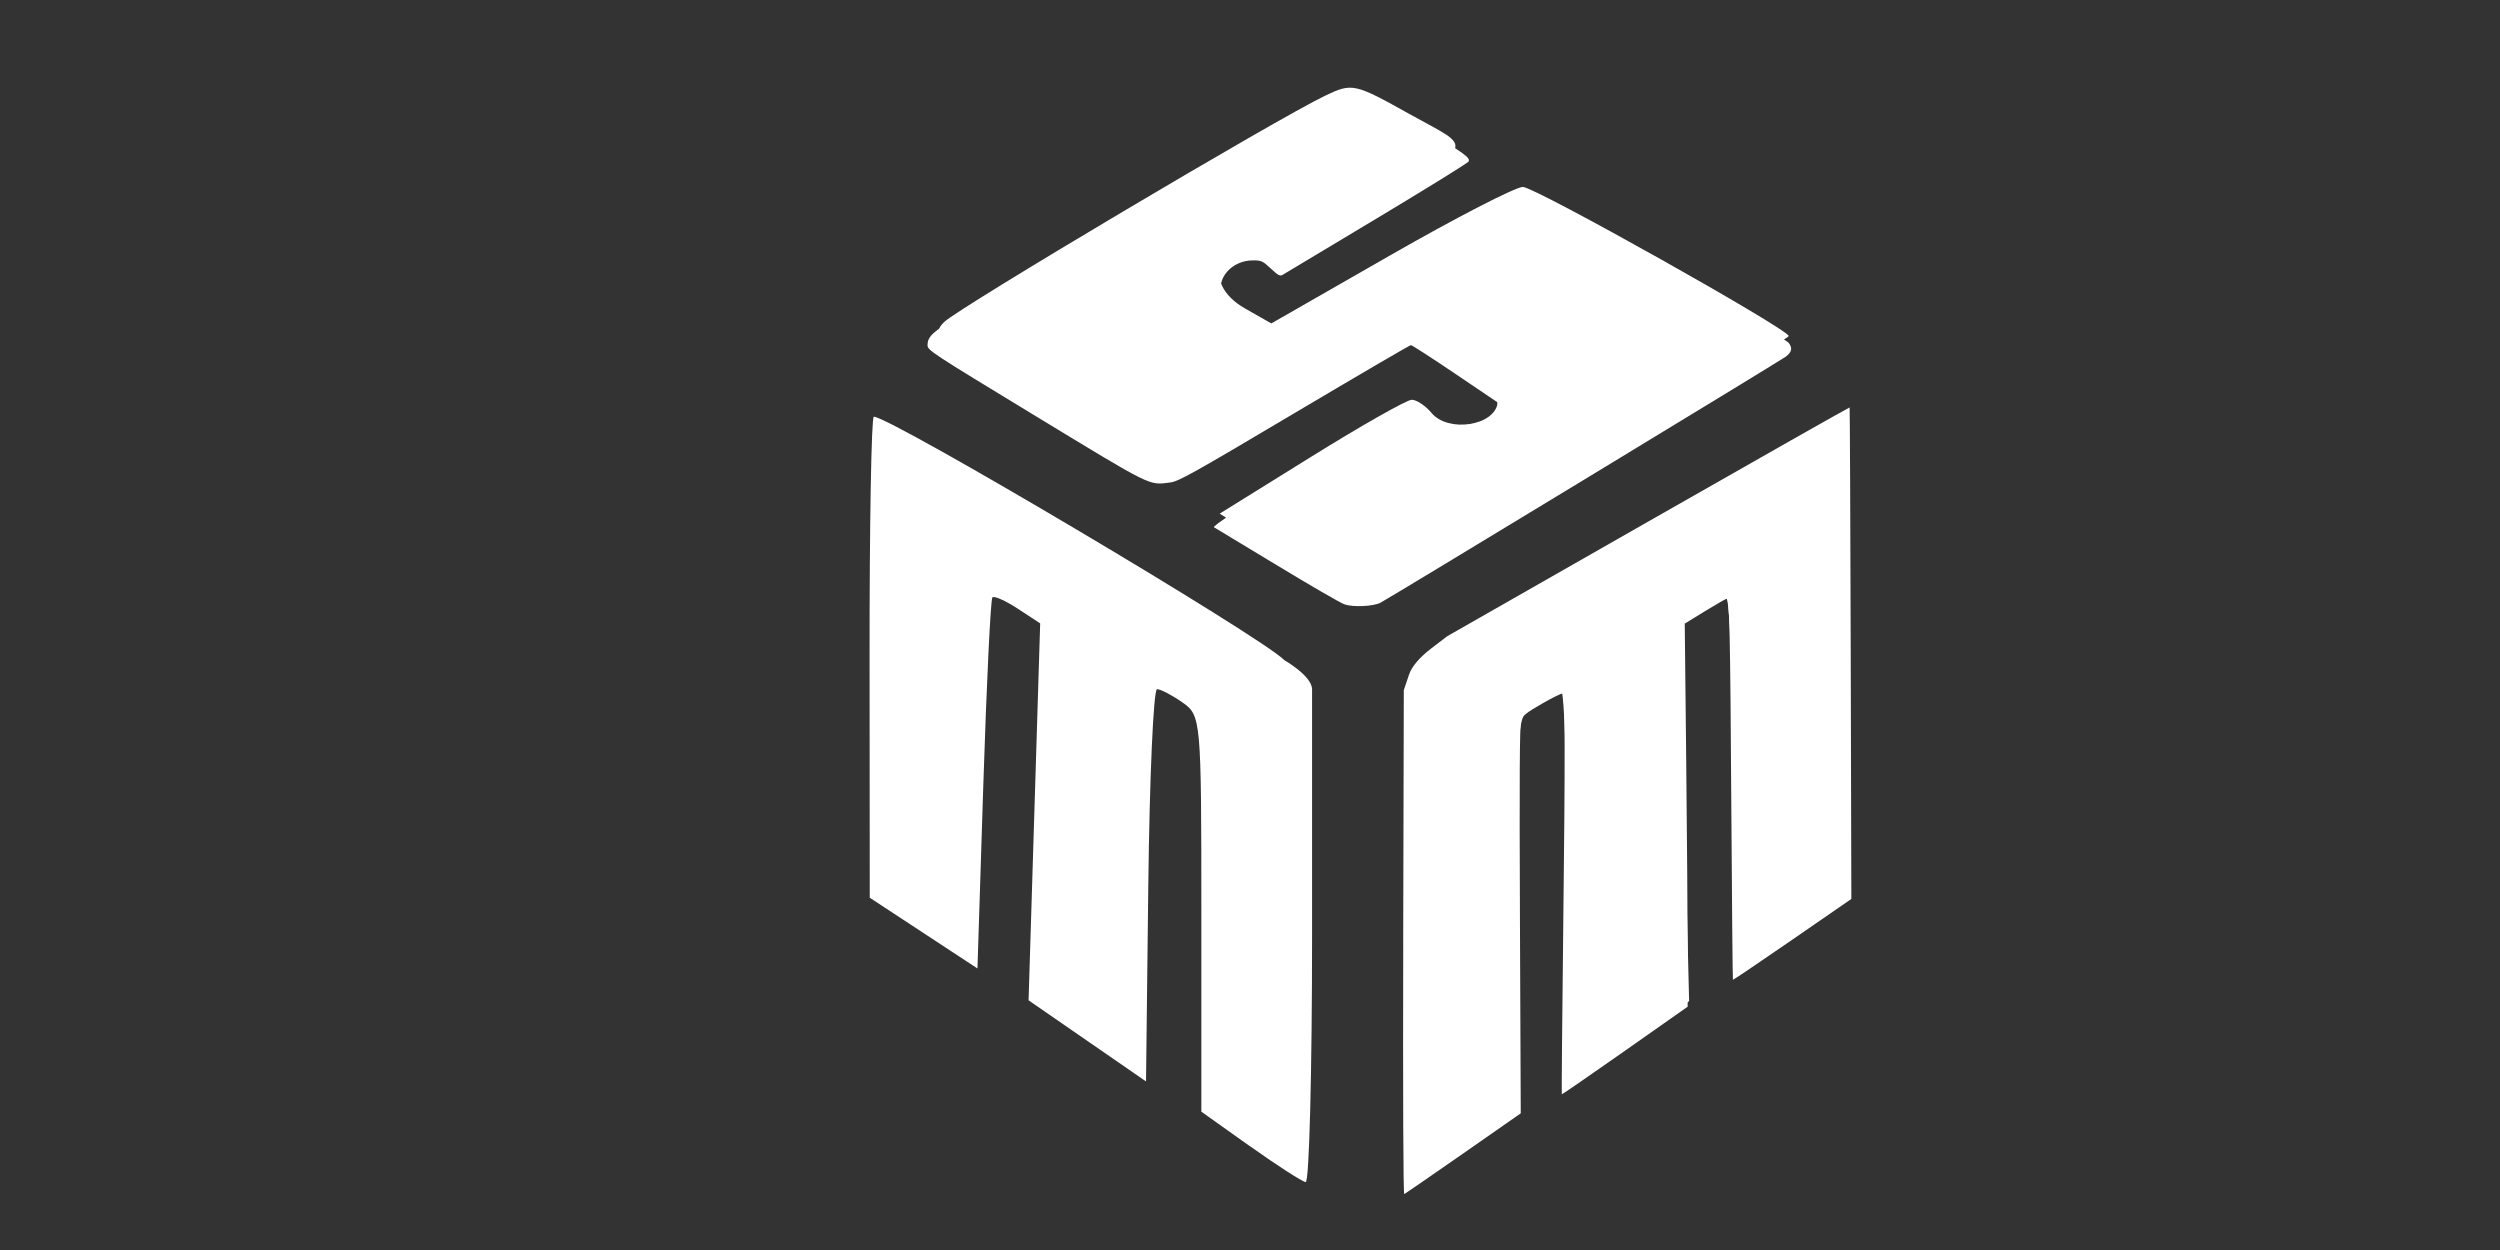 <?xml version="1.0" encoding="UTF-8" standalone="no"?>
<!-- Created with Inkscape (http://www.inkscape.org/) -->

<svg
   xmlns:dc="http://purl.org/dc/elements/1.1/"
   xmlns:cc="http://creativecommons.org/ns#"
   xmlns:rdf="http://www.w3.org/1999/02/22-rdf-syntax-ns#"
   xmlns:svg="http://www.w3.org/2000/svg"
   xmlns="http://www.w3.org/2000/svg"
   xmlns:sodipodi="http://sodipodi.sourceforge.net/DTD/sodipodi-0.dtd"
   xmlns:inkscape="http://www.inkscape.org/namespaces/inkscape"
   width="100"
   height="50"
   id="svg3034"
   version="1.1"
   inkscape:version="0.48.5 r10040"
   sodipodi:docname="logo-msm.svg">
  <rect width="100%" height="100%" fill="#333333" stroke="none"/>
  <defs
     id="defs3036" />
  <sodipodi:namedview
     id="base"
     pagecolor="#ffffff"
     bordercolor="#666666"
     borderopacity="1.0"
     inkscape:pageopacity="0.0"
     inkscape:pageshadow="2"
     inkscape:zoom="5.1710815"
     inkscape:cx="63.496648"
     inkscape:cy="21.557504"
     inkscape:document-units="px"
     inkscape:current-layer="layer1"
     showgrid="false"
     inkscape:window-width="1920"
     inkscape:window-height="1018"
     inkscape:window-x="-8"
     inkscape:window-y="-8"
     inkscape:window-maximized="1" />
  <g
     inkscape:label="Layer 1"
     inkscape:groupmode="layer"
     id="layer1"
     transform="translate(0,-1002.362)">
    <path
       style="fill:#ffffff"
       d="m 50.012,1048.222 -1.958,-1.393 0,-7.92 c 0,-7.798 -0.012,-7.928 -0.757,-8.45 -0.416,-0.292 -0.873,-0.53 -1.015,-0.53 -0.142,0 -0.3,3.53 -0.35,7.845 l -0.091,7.845 -2.349,-1.622 -2.349,-1.622 0.232,-7.539 0.232,-7.539 -0.891,-0.584 c -0.49,-0.321 -0.949,-0.526 -1.02,-0.456 -0.071,0.07 -0.234,3.439 -0.363,7.486 l -0.235,7.358 -2.154,-1.415 -2.154,-1.415 -0.007,-9.62 c -0.004,-5.291 0.072,-9.62 0.17,-9.62 0.663,0 15.532,8.814 16.423,9.739 0,0 1.081,0.617 1.107,1.148 0.002,0.036 0,9.88 0,9.88 0,5.434 -0.115,9.866 -0.255,9.848 -0.14,-0.018 -1.136,-0.659 -2.213,-1.425 z"
       id="path3024"
       inkscape:connector-curvature="0"
       sodipodi:nodetypes="ccscsscccccscsccccsssscc" />
    <path
       style="fill:#ffffff"
       d="m 51.06,1024.352 -2.272,-1.445 3.664,-2.277 c 2.015,-1.253 3.823,-2.277 4.018,-2.277 0.195,0 0.552,0.238 0.793,0.528 0.659,0.794 2.512,0.517 2.642,-0.396 0.077,-0.541 -0.311,-0.985 -1.562,-1.788 -0.916,-0.588 -1.775,-1.068 -1.909,-1.068 -0.134,0 -2.315,1.226 -4.846,2.724 -2.531,1.498 -4.84,2.724 -5.132,2.724 -0.292,0 -2.495,-1.188 -4.897,-2.639 -4.08,-2.465 -4.329,-2.676 -3.788,-3.199 0.603,-0.583 13.322,-8.137 15.247,-9.055 1.07,-0.51 1.163,-0.49 3.375,0.747 2.604,1.456 2.811,1.043 -1.954,3.896 -2.07,1.239 -3.187,1.718 -3.661,1.567 -2.016,-0.64 -2.824,1.256 -0.982,2.304 l 1.057,0.601 4.766,-2.73 c 2.621,-1.501 5.004,-2.73 5.295,-2.73 0.48,0 10.636,5.697 10.636,5.966 0,0.063 -3.68,2.347 -8.178,5.076 -5.478,3.324 -8.485,4.955 -9.109,4.939 -0.512,-0.013 -1.953,-0.673 -3.203,-1.468 l 0,0 z"
       id="path3026"
       inkscape:connector-curvature="0" />
    <path
       style="fill:#ffffff"
       d="m 56.227,1039.799 0,-9.88 1.107,-1.148 c 0.886,-0.918 15.76,-9.739 16.423,-9.739 0.097,0 0.171,4.329 0.165,9.62 l -0.012,9.62 -2.116,1.435 -2.116,1.435 -0.211,-7.322 c -0.116,-4.027 -0.295,-7.405 -0.396,-7.506 -0.102,-0.102 -0.565,0.065 -1.031,0.37 l -0.846,0.554 0.185,7.584 0.185,7.584 -2.279,1.593 c -1.254,0.876 -2.349,1.593 -2.433,1.593 -0.085,0 -0.154,-3.524 -0.154,-7.832 0,-4.308 -0.119,-7.832 -0.265,-7.832 -0.146,0 -0.605,0.238 -1.022,0.53 -0.745,0.522 -0.757,0.652 -0.757,8.446 l 0,7.916 -2.026,1.429 c -1.115,0.786 -2.111,1.429 -2.213,1.429 -0.103,0 -0.187,-4.446 -0.187,-9.88 z"
       id="path3028"
       inkscape:connector-curvature="0" />
    <path
       style="fill:#ffffff"
       d="m 53.769,1026.533 c -0.161,-0.058 -1.376,-0.763 -2.7,-1.565 -1.324,-0.802 -2.453,-1.484 -2.509,-1.515 -0.073,-0.041 0.968,-0.729 3.669,-2.424 2.074,-1.302 3.843,-2.406 3.931,-2.454 0.147,-0.081 0.235,-0.034 1.111,0.582 l 0.951,0.67 0.436,0.026 c 0.342,0.02 0.921,-0.3 1.069,-0.479 0.045,-0.055 0.194,-0.294 0.218,-0.521 l -0.05,-0.401 -1.691,-1.143 c -0.93,-0.628 -1.725,-1.142 -1.767,-1.142 -0.042,0 -2.14,1.226 -4.664,2.724 -4.094,2.43 -4.629,2.728 -4.967,2.771 -0.867,0.108 -0.659,0.211 -5.369,-2.65 -4.245,-2.579 -4.336,-2.639 -4.335,-2.85 0.002,-0.277 0.143,-0.445 0.66,-0.787 1.286,-0.85 15,-8.896 15.43,-9.052 0.134,-0.049 0.529,-0.09 0.878,-0.092 0.751,0 0.756,0 3.023,1.372 1.511,0.915 1.713,1.064 1.655,1.217 -0.02,0.053 -1.678,1.079 -3.684,2.282 -2.006,1.202 -3.7,2.218 -3.765,2.258 -0.094,0.057 -0.186,0.01 -0.467,-0.256 -0.323,-0.302 -0.377,-0.327 -0.708,-0.327 -0.852,0 -1.485,0.716 -1.253,1.418 0.069,0.208 0.209,0.324 0.983,0.806 0.496,0.309 0.919,0.562 0.94,0.562 0.021,0 2.129,-1.188 4.686,-2.64 2.557,-1.452 4.783,-2.676 4.948,-2.721 0.523,-0.141 0.944,-0.114 1.313,0.082 1.071,0.57 9.69,5.653 9.791,5.775 0.18,0.216 0.15,0.382 -0.104,0.572 -0.235,0.175 -15.905,9.687 -16.213,9.842 -0.295,0.148 -1.109,0.182 -1.442,0.061 z"
       id="path3030"
       inkscape:connector-curvature="0"
       sodipodi:nodetypes="cssscscscccscssscsscccsccssssscsssscc" />
    <path
       style="fill:#ffffff"
       d="m 56.128,1040.059 0.024,-10.091 0.21,-0.624 c 0.107,-0.317 0.416,-0.684 0.892,-1.048 l 0.639,-0.488 8.036,-4.584 c 4.42,-2.522 8.045,-4.575 8.055,-4.563 0.011,0.012 0.031,4.44 0.045,9.84 l 0.025,9.818 -2.358,1.628 c -1.297,0.895 -2.368,1.618 -2.379,1.606 -0.012,-0.012 -0.04,-3.125 -0.064,-6.918 -0.043,-6.952 -0.073,-8.324 -0.183,-8.324 -0.033,0 -0.424,0.224 -0.87,0.498 l -0.81,0.498 0.058,5.441 c 0.032,2.992 0.058,6.44 0.058,7.661 l 0,2.221 -2.507,1.762 c -1.379,0.969 -2.516,1.753 -2.527,1.742 -0.011,-0.011 0.016,-3.07 0.059,-6.797 0.078,-6.667 0.073,-9.139 -0.02,-9.232 -0.026,-0.026 -0.393,0.152 -0.816,0.396 -0.656,0.378 -0.781,0.478 -0.849,0.681 -0.059,0.176 -0.072,2.26 -0.048,7.976 l 0.032,7.738 -2.298,1.602 c -1.264,0.881 -2.327,1.613 -2.362,1.627 -0.039,0.015 -0.055,-3.934 -0.041,-10.066 z"
       id="path3032"
       inkscape:connector-curvature="0"
       sodipodi:nodetypes="ccsscscscscssscsscscscssscsccc" />
  </g>
</svg>
